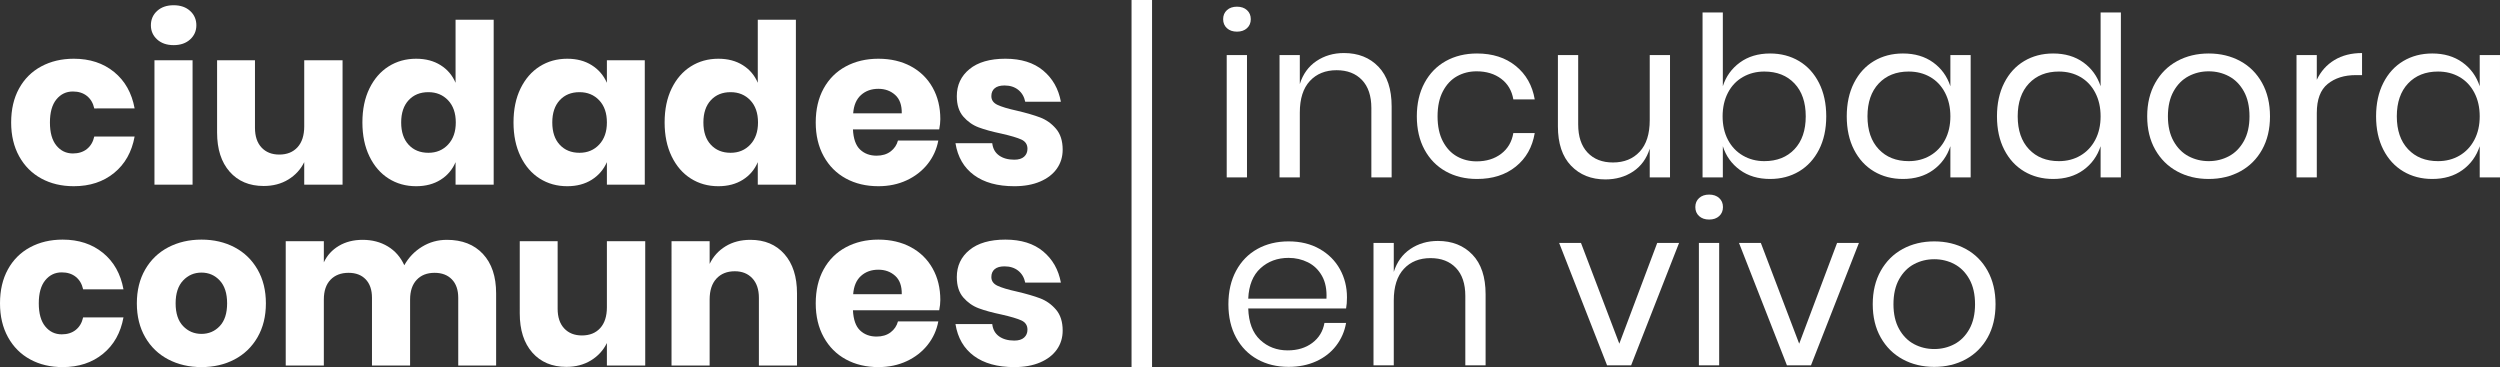 <?xml version="1.0" encoding="utf-8"?>
<!-- Generator: Adobe Illustrator 17.0.0, SVG Export Plug-In . SVG Version: 6.00 Build 0)  -->
<!DOCTYPE svg PUBLIC "-//W3C//DTD SVG 1.1//EN" "http://www.w3.org/Graphics/SVG/1.1/DTD/svg11.dtd">
<svg version="1.1" id="Layer_1" xmlns="http://www.w3.org/2000/svg" xmlns:xlink="http://www.w3.org/1999/xlink" x="0px" y="0px"
	 viewBox="0 0 703.642 103.322" enable-background="new 0 0 703.642 103.322"
	 xml:space="preserve">
<rect x="0" y="0" width="703.642" height="103.322" fill="#333333" stroke="none"/>
<path fill="#FFFFFF" d="M32.119,20.262c3.052,2.489,4.977,5.907,5.771,10.257H26.536c-0.335-1.506-1.025-2.676-2.07-3.513
	c-1.046-0.836-2.363-1.255-3.952-1.255c-1.882,0-3.43,0.743-4.642,2.227c-1.213,1.485-1.819,3.649-1.819,6.492
	c0,2.844,0.606,5.009,1.819,6.493c1.212,1.485,2.76,2.227,4.642,2.227c1.589,0,2.906-0.418,3.952-1.255
	c1.045-0.836,1.735-2.007,2.07-3.513H37.89c-0.795,4.35-2.719,7.769-5.771,10.256c-3.053,2.489-6.837,3.733-11.354,3.733
	c-3.43,0-6.472-0.721-9.127-2.164c-2.656-1.443-4.736-3.523-6.242-6.242c-1.505-2.718-2.258-5.897-2.258-9.535
	c0-3.679,0.742-6.869,2.227-9.566c1.484-2.697,3.565-4.768,6.242-6.21c2.676-1.443,5.729-2.164,9.159-2.164
	C25.281,16.53,29.065,17.774,32.119,20.262z"/>
<path fill="#FFFFFF" d="M44.226,3.074c1.17-1.066,2.718-1.6,4.642-1.6c1.923,0,3.471,0.533,4.642,1.6
	c1.17,1.067,1.757,2.415,1.757,4.046c0,1.59-0.586,2.917-1.757,3.983c-1.171,1.066-2.719,1.6-4.642,1.6
	c-1.924,0-3.472-0.533-4.642-1.6c-1.171-1.066-1.757-2.394-1.757-3.983C42.469,5.489,43.055,4.14,44.226,3.074z M54.2,16.969v35.004
	H43.473V16.969H54.2z"/>
<path fill="#FFFFFF" d="M96.417,16.969v35.004h-10.79v-6.336c-1.004,2.049-2.5,3.68-4.485,4.893
	c-1.987,1.214-4.297,1.819-6.932,1.819c-4.015,0-7.204-1.338-9.566-4.015c-2.363-2.676-3.544-6.356-3.544-11.041V16.969h10.664
	v19.007c0,2.384,0.617,4.234,1.851,5.552c1.233,1.317,2.896,1.976,4.987,1.976c2.174,0,3.889-0.69,5.144-2.07
	c1.254-1.38,1.882-3.345,1.882-5.897V16.969H96.417z"/>
<path fill="#FFFFFF" d="M124.018,18.349c1.923,1.213,3.325,2.865,4.203,4.956V5.552h10.727v46.421h-10.727v-6.336
	c-0.878,2.092-2.28,3.743-4.203,4.956c-1.924,1.213-4.225,1.819-6.9,1.819c-2.886,0-5.468-0.721-7.747-2.164
	c-2.28-1.443-4.078-3.523-5.395-6.242c-1.317-2.718-1.976-5.897-1.976-9.535c0-3.679,0.659-6.869,1.976-9.566
	c1.317-2.697,3.115-4.768,5.395-6.21c2.279-1.443,4.861-2.164,7.747-2.164C119.793,16.53,122.094,17.136,124.018,18.349z
	 M115.016,28.198c-1.401,1.506-2.102,3.597-2.102,6.273c0,2.677,0.7,4.768,2.102,6.273c1.401,1.506,3.251,2.258,5.552,2.258
	c2.258,0,4.109-0.773,5.552-2.321c1.443-1.547,2.164-3.617,2.164-6.21c0-2.635-0.721-4.715-2.164-6.242
	c-1.443-1.526-3.293-2.29-5.552-2.29C118.267,25.939,116.417,26.692,115.016,28.198z"/>
<path fill="#FFFFFF" d="M166.549,18.349c1.923,1.213,3.345,2.865,4.266,4.956v-6.336h10.664v35.004h-10.664v-6.336
	c-0.92,2.092-2.343,3.743-4.266,4.956c-1.924,1.213-4.225,1.819-6.9,1.819c-2.886,0-5.468-0.721-7.747-2.164
	c-2.28-1.443-4.078-3.523-5.395-6.242c-1.317-2.718-1.976-5.897-1.976-9.535c0-3.679,0.659-6.869,1.976-9.566
	c1.317-2.697,3.115-4.768,5.395-6.21c2.279-1.443,4.861-2.164,7.747-2.164C162.324,16.53,164.625,17.136,166.549,18.349z
	 M157.547,28.198c-1.401,1.506-2.102,3.597-2.102,6.273c0,2.677,0.7,4.768,2.102,6.273c1.401,1.506,3.251,2.258,5.552,2.258
	c2.258,0,4.109-0.773,5.552-2.321c1.443-1.547,2.164-3.617,2.164-6.21c0-2.635-0.721-4.715-2.164-6.242
	c-1.443-1.526-3.293-2.29-5.552-2.29C160.798,25.939,158.948,26.692,157.547,28.198z"/>
<path fill="#FFFFFF" d="M209.08,18.349c1.923,1.213,3.325,2.865,4.203,4.956V5.552h10.727v46.421h-10.727v-6.336
	c-0.878,2.092-2.28,3.743-4.203,4.956c-1.924,1.213-4.225,1.819-6.9,1.819c-2.886,0-5.468-0.721-7.747-2.164
	c-2.28-1.443-4.078-3.523-5.395-6.242c-1.317-2.718-1.976-5.897-1.976-9.535c0-3.679,0.659-6.869,1.976-9.566
	c1.317-2.697,3.115-4.768,5.395-6.21c2.279-1.443,4.861-2.164,7.747-2.164C204.855,16.53,207.156,17.136,209.08,18.349z
	 M200.078,28.198c-1.401,1.506-2.102,3.597-2.102,6.273c0,2.677,0.7,4.768,2.102,6.273c1.401,1.506,3.251,2.258,5.552,2.258
	c2.258,0,4.109-0.773,5.552-2.321c1.443-1.547,2.164-3.617,2.164-6.21c0-2.635-0.721-4.715-2.164-6.242
	c-1.443-1.526-3.293-2.29-5.552-2.29C203.329,25.939,201.479,26.692,200.078,28.198z"/>
<path fill="#FFFFFF" d="M264.345,36.415h-24.277c0.125,2.635,0.794,4.527,2.007,5.677c1.212,1.151,2.76,1.725,4.642,1.725
	c1.589,0,2.906-0.397,3.952-1.192c1.045-0.794,1.735-1.819,2.07-3.074h11.354c-0.46,2.468-1.464,4.673-3.011,6.618
	c-1.547,1.945-3.513,3.472-5.896,4.579c-2.384,1.108-5.04,1.662-7.967,1.662c-3.43,0-6.472-0.721-9.127-2.164
	c-2.656-1.443-4.736-3.523-6.242-6.242c-1.505-2.718-2.258-5.897-2.258-9.535c0-3.679,0.742-6.869,2.227-9.566
	c1.484-2.697,3.565-4.768,6.242-6.21c2.676-1.443,5.729-2.164,9.159-2.164c3.471,0,6.524,0.712,9.159,2.133
	c2.635,1.422,4.673,3.419,6.116,5.991c1.443,2.572,2.164,5.531,2.164,8.876C264.659,34.408,264.554,35.37,264.345,36.415z
	 M251.956,26.723c-1.276-1.15-2.854-1.725-4.736-1.725c-1.966,0-3.597,0.586-4.893,1.756c-1.297,1.171-2.029,2.886-2.195,5.144
	h13.675C253.848,29.599,253.231,27.874,251.956,26.723z"/>
<path fill="#FFFFFF" d="M293.608,19.854c2.655,2.217,4.317,5.144,4.987,8.782h-10.037c-0.293-1.421-0.952-2.541-1.976-3.356
	c-1.025-0.815-2.311-1.223-3.858-1.223c-1.213,0-2.133,0.261-2.76,0.784c-0.627,0.523-0.941,1.265-0.941,2.227
	c0,1.088,0.574,1.904,1.725,2.447c1.15,0.544,2.958,1.088,5.426,1.631c2.676,0.627,4.872,1.265,6.586,1.913
	c1.714,0.649,3.2,1.705,4.454,3.168c1.254,1.464,1.882,3.429,1.882,5.897c0,2.007-0.544,3.785-1.631,5.332
	c-1.088,1.548-2.656,2.76-4.705,3.638c-2.049,0.878-4.475,1.317-7.276,1.317c-4.727,0-8.511-1.045-11.354-3.137
	c-2.844-2.091-4.579-5.081-5.207-8.97h10.351c0.167,1.506,0.805,2.656,1.913,3.45c1.108,0.795,2.541,1.192,4.297,1.192
	c1.212,0,2.133-0.282,2.76-0.847c0.627-0.564,0.941-1.306,0.941-2.227c0-1.212-0.576-2.08-1.725-2.603
	c-1.151-0.522-3.022-1.076-5.615-1.662c-2.593-0.543-4.726-1.129-6.398-1.757c-1.673-0.627-3.116-1.641-4.329-3.042
	c-1.213-1.401-1.819-3.314-1.819-5.74c0-3.136,1.192-5.677,3.576-7.622s5.75-2.917,10.1-2.917
	C287.408,16.53,290.952,17.638,293.608,19.854z"/>
<path fill="#FFFFFF" d="M28.981,71.172c3.052,2.489,4.977,5.907,5.771,10.257H23.398c-0.335-1.506-1.025-2.676-2.07-3.513
	c-1.046-0.836-2.363-1.255-3.952-1.255c-1.882,0-3.43,0.743-4.642,2.227c-1.213,1.485-1.819,3.649-1.819,6.492
	c0,2.844,0.606,5.009,1.819,6.493c1.212,1.485,2.76,2.227,4.642,2.227c1.589,0,2.906-0.418,3.952-1.255
	c1.045-0.836,1.735-2.007,2.07-3.513h11.354c-0.795,4.35-2.719,7.769-5.771,10.256c-3.053,2.489-6.837,3.733-11.354,3.733
	c-3.43,0-6.472-0.721-9.127-2.164c-2.656-1.443-4.736-3.523-6.242-6.242C0.753,92.198,0,89.019,0,85.38
	c0-3.679,0.742-6.869,2.227-9.566c1.484-2.697,3.565-4.768,6.242-6.21c2.676-1.443,5.729-2.164,9.159-2.164
	C22.144,67.44,25.928,68.684,28.981,71.172z"/>
<path fill="#FFFFFF" d="M66.024,69.604c2.739,1.443,4.893,3.524,6.461,6.242c1.568,2.719,2.353,5.897,2.353,9.535
	c0,3.638-0.784,6.817-2.353,9.535c-1.568,2.719-3.723,4.799-6.461,6.242c-2.739,1.443-5.845,2.164-9.315,2.164
	c-3.472,0-6.586-0.721-9.347-2.164s-4.924-3.523-6.493-6.242c-1.568-2.718-2.353-5.897-2.353-9.535c0-3.638,0.784-6.816,2.353-9.535
	c1.568-2.718,3.732-4.799,6.493-6.242c2.76-1.443,5.875-2.164,9.347-2.164C60.179,67.44,63.285,68.161,66.024,69.604z
	 M51.533,78.951c-1.401,1.485-2.102,3.628-2.102,6.43c0,2.802,0.7,4.935,2.102,6.399c1.401,1.464,3.126,2.196,5.175,2.196
	c2.049,0,3.764-0.731,5.144-2.196c1.38-1.463,2.07-3.596,2.07-6.399c0-2.801-0.69-4.945-2.07-6.43
	c-1.38-1.484-3.095-2.227-5.144-2.227C54.659,76.724,52.934,77.467,51.533,78.951z"/>
<path fill="#FFFFFF" d="M135.937,71.486c2.467,2.656,3.701,6.347,3.701,11.072v20.325h-10.664v-19.07
	c0-2.216-0.596-3.941-1.788-5.175c-1.192-1.233-2.813-1.851-4.862-1.851c-2.133,0-3.816,0.659-5.05,1.976
	c-1.234,1.317-1.851,3.168-1.851,5.552v18.568h-10.727v-19.07c0-2.216-0.586-3.941-1.757-5.175c-1.171-1.233-2.781-1.851-4.83-1.851
	c-2.133,0-3.827,0.649-5.081,1.945c-1.255,1.297-1.882,3.158-1.882,5.583v18.568H80.42V67.879h10.727v5.959
	c0.919-1.965,2.331-3.513,4.234-4.642c1.902-1.129,4.129-1.694,6.681-1.694c2.676,0,5.039,0.617,7.088,1.851
	c2.049,1.234,3.596,3.001,4.642,5.301c1.212-2.174,2.875-3.91,4.987-5.207c2.111-1.296,4.443-1.945,6.994-1.945
	C130.082,67.502,133.469,68.83,135.937,71.486z"/>
<path fill="#FFFFFF" d="M181.604,67.879v35.004h-10.79v-6.336c-1.004,2.049-2.5,3.68-4.485,4.893
	c-1.987,1.214-4.297,1.819-6.932,1.819c-4.015,0-7.204-1.338-9.566-4.015c-2.363-2.676-3.544-6.356-3.544-11.041V67.879h10.664
	v19.007c0,2.384,0.617,4.234,1.851,5.552c1.233,1.317,2.896,1.976,4.987,1.976c2.174,0,3.889-0.69,5.144-2.07
	c1.254-1.38,1.882-3.345,1.882-5.897V67.879H181.604z"/>
<path fill="#FFFFFF" d="M220.779,71.517c2.362,2.677,3.544,6.357,3.544,11.041v20.325h-10.727v-19.07
	c0-2.342-0.618-4.172-1.851-5.489c-1.234-1.317-2.876-1.976-4.924-1.976c-2.175,0-3.9,0.69-5.175,2.07
	c-1.276,1.38-1.913,3.346-1.913,5.896v18.568h-10.727V67.879h10.727v6.398c1.003-2.091,2.498-3.742,4.485-4.956
	c1.986-1.212,4.318-1.819,6.995-1.819C215.228,67.502,218.416,68.841,220.779,71.517z"/>
<path fill="#FFFFFF" d="M264.345,87.325h-24.277c0.125,2.635,0.794,4.527,2.007,5.677c1.212,1.151,2.76,1.725,4.642,1.725
	c1.589,0,2.906-0.397,3.952-1.192c1.045-0.794,1.735-1.819,2.07-3.074h11.354c-0.46,2.468-1.464,4.673-3.011,6.618
	c-1.547,1.945-3.513,3.472-5.896,4.579c-2.384,1.108-5.04,1.662-7.967,1.662c-3.43,0-6.472-0.721-9.127-2.164
	c-2.656-1.443-4.736-3.523-6.242-6.242c-1.505-2.718-2.258-5.897-2.258-9.535c0-3.679,0.742-6.869,2.227-9.566
	c1.484-2.697,3.565-4.768,6.242-6.21c2.676-1.443,5.729-2.164,9.159-2.164c3.471,0,6.524,0.712,9.159,2.133
	c2.635,1.422,4.673,3.419,6.116,5.991c1.443,2.572,2.164,5.531,2.164,8.876C264.659,85.318,264.554,86.28,264.345,87.325z
	 M251.956,77.633c-1.276-1.15-2.854-1.725-4.736-1.725c-1.966,0-3.597,0.586-4.893,1.756c-1.297,1.171-2.029,2.886-2.195,5.144
	h13.675C253.848,80.509,253.231,78.784,251.956,77.633z"/>
<path fill="#FFFFFF" d="M293.608,70.764c2.655,2.217,4.317,5.144,4.987,8.782h-10.037c-0.293-1.421-0.952-2.541-1.976-3.356
	c-1.025-0.815-2.311-1.223-3.858-1.223c-1.213,0-2.133,0.261-2.76,0.784c-0.627,0.523-0.941,1.265-0.941,2.227
	c0,1.088,0.574,1.904,1.725,2.447c1.15,0.544,2.958,1.088,5.426,1.631c2.676,0.627,4.872,1.265,6.586,1.913
	c1.714,0.649,3.2,1.705,4.454,3.168c1.254,1.464,1.882,3.429,1.882,5.897c0,2.007-0.544,3.785-1.631,5.332
	c-1.088,1.548-2.656,2.76-4.705,3.638c-2.049,0.878-4.475,1.317-7.276,1.317c-4.727,0-8.511-1.045-11.354-3.137
	c-2.844-2.091-4.579-5.081-5.207-8.97h10.351c0.167,1.506,0.805,2.656,1.913,3.45c1.108,0.795,2.541,1.192,4.297,1.192
	c1.212,0,2.133-0.282,2.76-0.847c0.627-0.564,0.941-1.306,0.941-2.227c0-1.212-0.576-2.08-1.725-2.603
	c-1.151-0.522-3.022-1.076-5.615-1.662c-2.593-0.543-4.726-1.129-6.398-1.757c-1.673-0.627-3.116-1.641-4.329-3.042
	c-1.213-1.401-1.819-3.314-1.819-5.74c0-3.136,1.192-5.677,3.576-7.622s5.75-2.917,10.1-2.917
	C287.408,67.44,290.952,68.548,293.608,70.764z"/>
<path fill="#FFFFFF" d="M324.252,103.322h-5.771V0h5.771V103.322z"/>
<path fill="#FFFFFF" d="M345.329,2.854c0.71-0.648,1.651-0.972,2.823-0.972c1.17,0,2.111,0.324,2.823,0.972
	c0.711,0.649,1.067,1.496,1.067,2.541c0,1.046-0.356,1.893-1.067,2.541c-0.711,0.649-1.652,0.972-2.823,0.972
	c-1.171,0-2.112-0.323-2.823-0.972c-0.711-0.648-1.066-1.495-1.066-2.541C344.262,4.35,344.617,3.503,345.329,2.854z
	 M350.974,15.494v34.439h-5.708V15.494H350.974z"/>
<path fill="#FFFFFF" d="M387.985,18.788c2.467,2.572,3.701,6.284,3.701,11.135v20.011h-5.708V30.424
	c0-3.428-0.878-6.063-2.635-7.904c-1.756-1.84-4.14-2.76-7.151-2.76c-3.136,0-5.646,1.014-7.527,3.042
	c-1.882,2.029-2.823,4.987-2.823,8.876v18.255h-5.708V15.494h5.708v8.155c0.878-2.801,2.436-4.956,4.674-6.461
	c2.237-1.506,4.819-2.258,7.747-2.258C382.277,14.93,385.518,16.216,387.985,18.788z"/>
<path fill="#FFFFFF" d="M426.627,18.568c2.886,2.343,4.663,5.479,5.333,9.409h-6.022c-0.418-2.467-1.558-4.401-3.418-5.802
	c-1.861-1.401-4.172-2.102-6.932-2.102c-2.007,0-3.837,0.461-5.489,1.38c-1.652,0.92-2.979,2.332-3.983,4.234
	c-1.004,1.903-1.505,4.256-1.505,7.057c0,2.802,0.501,5.155,1.505,7.057c1.004,1.904,2.331,3.315,3.983,4.234
	c1.651,0.92,3.481,1.38,5.489,1.38c2.76,0,5.071-0.711,6.932-2.133c1.86-1.421,3-3.366,3.418-5.834h6.022
	c-0.669,3.974-2.447,7.12-5.333,9.441c-2.885,2.321-6.524,3.482-10.915,3.482c-3.304,0-6.232-0.711-8.782-2.133
	c-2.551-1.421-4.548-3.46-5.991-6.116c-1.443-2.655-2.164-5.781-2.164-9.378c0-3.596,0.721-6.733,2.164-9.41
	c1.443-2.676,3.439-4.725,5.991-6.147c2.55-1.421,5.478-2.133,8.782-2.133C420.103,15.055,423.742,16.227,426.627,18.568z"/>
<path fill="#FFFFFF" d="M470.036,15.494v34.439h-5.708v-8.092c-0.878,2.802-2.437,4.946-4.673,6.43
	c-2.238,1.485-4.841,2.227-7.81,2.227c-3.974,0-7.193-1.286-9.661-3.858c-2.468-2.572-3.701-6.262-3.701-11.072V15.494h5.708v19.509
	c0,3.43,0.878,6.075,2.635,7.936c1.756,1.861,4.14,2.792,7.151,2.792c3.137,0,5.646-1.014,7.528-3.042
	c1.882-2.028,2.823-4.987,2.823-8.876V15.494H470.036z"/>
<path fill="#FFFFFF" d="M506.356,17.188c2.384,1.422,4.255,3.472,5.614,6.147c1.359,2.677,2.039,5.813,2.039,9.41
	c0,3.597-0.68,6.723-2.039,9.378c-1.359,2.656-3.23,4.695-5.614,6.116c-2.384,1.422-5.103,2.133-8.155,2.133
	c-3.347,0-6.179-0.847-8.5-2.541c-2.321-1.694-3.921-3.921-4.799-6.681v8.782h-5.708V3.513h5.708v20.764
	c0.878-2.76,2.478-4.987,4.799-6.681c2.321-1.694,5.153-2.541,8.5-2.541C501.253,15.055,503.972,15.767,506.356,17.188z
	 M490.548,21.673c-1.799,1.025-3.199,2.5-4.203,4.423c-1.003,1.924-1.505,4.14-1.505,6.649s0.502,4.716,1.505,6.618
	c1.004,1.903,2.404,3.378,4.203,4.422c1.798,1.046,3.805,1.568,6.022,1.568c3.554,0,6.388-1.118,8.5-3.356
	c2.111-2.237,3.168-5.321,3.168-9.253c0-3.93-1.057-7.015-3.168-9.253c-2.112-2.237-4.946-3.356-8.5-3.356
	C494.353,20.136,492.346,20.649,490.548,21.673z"/>
<path fill="#FFFFFF" d="M544.088,17.564c2.321,1.673,3.941,3.911,4.861,6.712v-8.782h5.708v34.439h-5.708v-8.782
	c-0.92,2.802-2.541,5.04-4.861,6.712c-2.321,1.673-5.155,2.509-8.5,2.509c-3.053,0-5.771-0.711-8.155-2.133
	c-2.384-1.421-4.256-3.46-5.614-6.116c-1.359-2.655-2.039-5.781-2.039-9.378c0-3.596,0.679-6.733,2.039-9.41
	c1.358-2.676,3.23-4.725,5.614-6.147c2.384-1.421,5.102-2.133,8.155-2.133C538.934,15.055,541.767,15.892,544.088,17.564z
	 M528.782,23.493c-2.112,2.238-3.168,5.322-3.168,9.253c0,3.931,1.056,7.016,3.168,9.253c2.111,2.238,4.924,3.356,8.437,3.356
	c2.258,0,4.275-0.522,6.054-1.568c1.777-1.045,3.168-2.519,4.171-4.422c1.004-1.903,1.505-4.109,1.505-6.618
	s-0.501-4.725-1.505-6.649c-1.003-1.923-2.395-3.397-4.171-4.423c-1.778-1.024-3.795-1.537-6.054-1.537
	C533.707,20.136,530.893,21.256,528.782,23.493z"/>
<path fill="#FFFFFF" d="M586.369,17.564c2.321,1.673,3.941,3.911,4.861,6.712V3.513h5.708v46.421h-5.708v-8.782
	c-0.92,2.802-2.541,5.04-4.861,6.712c-2.321,1.673-5.155,2.509-8.5,2.509c-3.053,0-5.771-0.711-8.155-2.133
	c-2.384-1.421-4.256-3.46-5.614-6.116c-1.359-2.655-2.039-5.781-2.039-9.378c0-3.596,0.679-6.733,2.039-9.41
	c1.358-2.676,3.23-4.725,5.614-6.147c2.384-1.421,5.102-2.133,8.155-2.133C581.214,15.055,584.047,15.892,586.369,17.564z
	 M571.063,23.493c-2.112,2.238-3.168,5.322-3.168,9.253c0,3.931,1.056,7.016,3.168,9.253c2.111,2.238,4.924,3.356,8.437,3.356
	c2.258,0,4.275-0.522,6.054-1.568c1.777-1.045,3.168-2.519,4.171-4.422c1.004-1.903,1.505-4.109,1.505-6.618
	s-0.501-4.725-1.505-6.649c-1.003-1.923-2.395-3.397-4.171-4.423c-1.778-1.024-3.795-1.537-6.054-1.537
	C575.987,20.136,573.173,21.256,571.063,23.493z"/>
<path fill="#FFFFFF" d="M630.531,17.188c2.613,1.422,4.663,3.472,6.147,6.147c1.484,2.677,2.227,5.813,2.227,9.41
	c0,3.597-0.743,6.723-2.227,9.378c-1.485,2.656-3.534,4.695-6.147,6.116c-2.614,1.422-5.573,2.133-8.876,2.133
	c-3.304,0-6.263-0.711-8.876-2.133c-2.614-1.421-4.673-3.46-6.179-6.116c-1.506-2.655-2.258-5.781-2.258-9.378
	c0-3.596,0.752-6.733,2.258-9.41c1.505-2.676,3.565-4.725,6.179-6.147c2.613-1.421,5.572-2.133,8.876-2.133
	C624.958,15.055,627.917,15.767,630.531,17.188z M615.977,21.454c-1.736,0.92-3.136,2.332-4.203,4.234
	c-1.066,1.903-1.6,4.256-1.6,7.057c0,2.76,0.533,5.092,1.6,6.994c1.066,1.904,2.467,3.315,4.203,4.234
	c1.735,0.92,3.628,1.38,5.677,1.38c2.049,0,3.941-0.46,5.677-1.38c1.735-0.919,3.136-2.331,4.203-4.234
	c1.066-1.902,1.6-4.234,1.6-6.994c0-2.801-0.533-5.154-1.6-7.057c-1.067-1.903-2.468-3.314-4.203-4.234
	c-1.736-0.919-3.628-1.38-5.677-1.38C619.605,20.074,617.712,20.534,615.977,21.454z"/>
<path fill="#FFFFFF" d="M657.034,16.906c2.174-1.317,4.768-1.976,7.778-1.976v6.21h-1.756c-3.221,0-5.855,0.826-7.904,2.478
	c-2.05,1.653-3.074,4.381-3.074,8.186v18.129h-5.708V15.494h5.708v6.963C653.208,20.074,654.859,18.223,657.034,16.906z"/>
<path fill="#FFFFFF" d="M693.072,17.564c2.321,1.673,3.941,3.911,4.861,6.712v-8.782h5.708v34.439h-5.708v-8.782
	c-0.92,2.802-2.541,5.04-4.861,6.712c-2.321,1.673-5.155,2.509-8.5,2.509c-3.053,0-5.771-0.711-8.155-2.133
	c-2.384-1.421-4.256-3.46-5.614-6.116c-1.359-2.655-2.039-5.781-2.039-9.378c0-3.596,0.679-6.733,2.039-9.41
	c1.358-2.676,3.23-4.725,5.614-6.147c2.384-1.421,5.102-2.133,8.155-2.133C687.917,15.055,690.75,15.892,693.072,17.564z
	 M677.766,23.493c-2.112,2.238-3.168,5.322-3.168,9.253c0,3.931,1.056,7.016,3.168,9.253c2.111,2.238,4.924,3.356,8.437,3.356
	c2.258,0,4.275-0.522,6.054-1.568c1.777-1.045,3.168-2.519,4.171-4.422c1.004-1.903,1.505-4.109,1.505-6.618
	s-0.501-4.725-1.505-6.649c-1.003-1.923-2.395-3.397-4.171-4.423c-1.778-1.024-3.795-1.537-6.054-1.537
	C682.69,20.136,679.876,21.256,677.766,23.493z"/>
<path fill="#FFFFFF" d="M378.863,86.823h-27.539c0.125,3.931,1.244,6.88,3.356,8.845c2.111,1.966,4.694,2.948,7.747,2.948
	c2.76,0,5.071-0.7,6.932-2.102c1.86-1.401,3-3.272,3.418-5.615h6.085c-0.418,2.384-1.349,4.517-2.792,6.399
	s-3.315,3.346-5.614,4.391c-2.3,1.046-4.893,1.568-7.779,1.568c-3.304,0-6.232-0.711-8.782-2.133
	c-2.551-1.421-4.548-3.46-5.991-6.116c-1.443-2.655-2.164-5.781-2.164-9.378c0-3.596,0.721-6.733,2.164-9.41
	c1.443-2.676,3.439-4.725,5.991-6.147c2.55-1.421,5.478-2.133,8.782-2.133c3.345,0,6.262,0.711,8.751,2.133
	c2.488,1.422,4.391,3.325,5.708,5.708s1.976,5.018,1.976,7.904C379.114,84.9,379.03,85.945,378.863,86.823z M372.088,77.665
	c-0.962-1.714-2.28-2.99-3.952-3.827c-1.673-0.836-3.492-1.254-5.458-1.254c-3.136,0-5.771,0.972-7.904,2.917
	c-2.133,1.945-3.284,4.799-3.45,8.563h22.019C373.469,81.513,373.05,79.38,372.088,77.665z"/>
<path fill="#FFFFFF" d="M414.431,71.674c2.467,2.572,3.701,6.284,3.701,11.135v20.011h-5.708V83.31c0-3.428-0.878-6.063-2.635-7.904
	c-1.756-1.84-4.14-2.76-7.151-2.76c-3.136,0-5.646,1.014-7.527,3.042c-1.882,2.029-2.823,4.987-2.823,8.876v18.255h-5.708V68.38
	h5.708v8.155c0.878-2.801,2.436-4.956,4.674-6.461c2.237-1.506,4.819-2.258,7.747-2.258
	C408.723,67.816,411.963,69.102,414.431,71.674z"/>
<path fill="#FFFFFF" d="M455.77,96.735l10.664-28.354h6.148l-13.487,34.439h-6.775L438.833,68.38h6.147L455.77,96.735z"/>
<path fill="#FFFFFF" d="M478.227,55.74c0.71-0.648,1.651-0.972,2.823-0.972c1.17,0,2.111,0.324,2.823,0.972
	c0.711,0.649,1.067,1.496,1.067,2.541c0,1.046-0.356,1.893-1.067,2.541c-0.711,0.649-1.652,0.972-2.823,0.972
	c-1.171,0-2.112-0.323-2.823-0.972c-0.711-0.648-1.066-1.495-1.066-2.541C477.161,57.236,477.516,56.389,478.227,55.74z
	 M483.873,68.38v34.439h-5.708V68.38H483.873z"/>
<path fill="#FFFFFF" d="M506.393,96.735l10.664-28.354h6.148l-13.487,34.439h-6.775L489.456,68.38h6.147L506.393,96.735z"/>
<path fill="#FFFFFF" d="M553.284,70.074c2.613,1.422,4.663,3.472,6.147,6.147c1.484,2.677,2.227,5.813,2.227,9.41
	c0,3.597-0.743,6.723-2.227,9.378c-1.485,2.656-3.534,4.695-6.147,6.116c-2.614,1.422-5.573,2.133-8.876,2.133
	c-3.304,0-6.263-0.711-8.876-2.133c-2.614-1.421-4.673-3.46-6.179-6.116c-1.506-2.655-2.258-5.781-2.258-9.378
	c0-3.596,0.752-6.733,2.258-9.41c1.505-2.676,3.565-4.725,6.179-6.147c2.613-1.421,5.572-2.133,8.876-2.133
	C547.71,67.942,550.669,68.653,553.284,70.074z M538.73,74.34c-1.736,0.92-3.136,2.332-4.203,4.234
	c-1.066,1.903-1.6,4.256-1.6,7.057c0,2.76,0.533,5.092,1.6,6.994c1.066,1.904,2.467,3.315,4.203,4.234
	c1.735,0.92,3.628,1.38,5.677,1.38c2.049,0,3.941-0.46,5.677-1.38c1.735-0.919,3.136-2.331,4.203-4.234
	c1.066-1.902,1.6-4.234,1.6-6.994c0-2.801-0.533-5.154-1.6-7.057c-1.067-1.903-2.468-3.314-4.203-4.234
	c-1.736-0.919-3.628-1.38-5.677-1.38C542.358,72.96,540.465,73.421,538.73,74.34z"/>
</svg>
